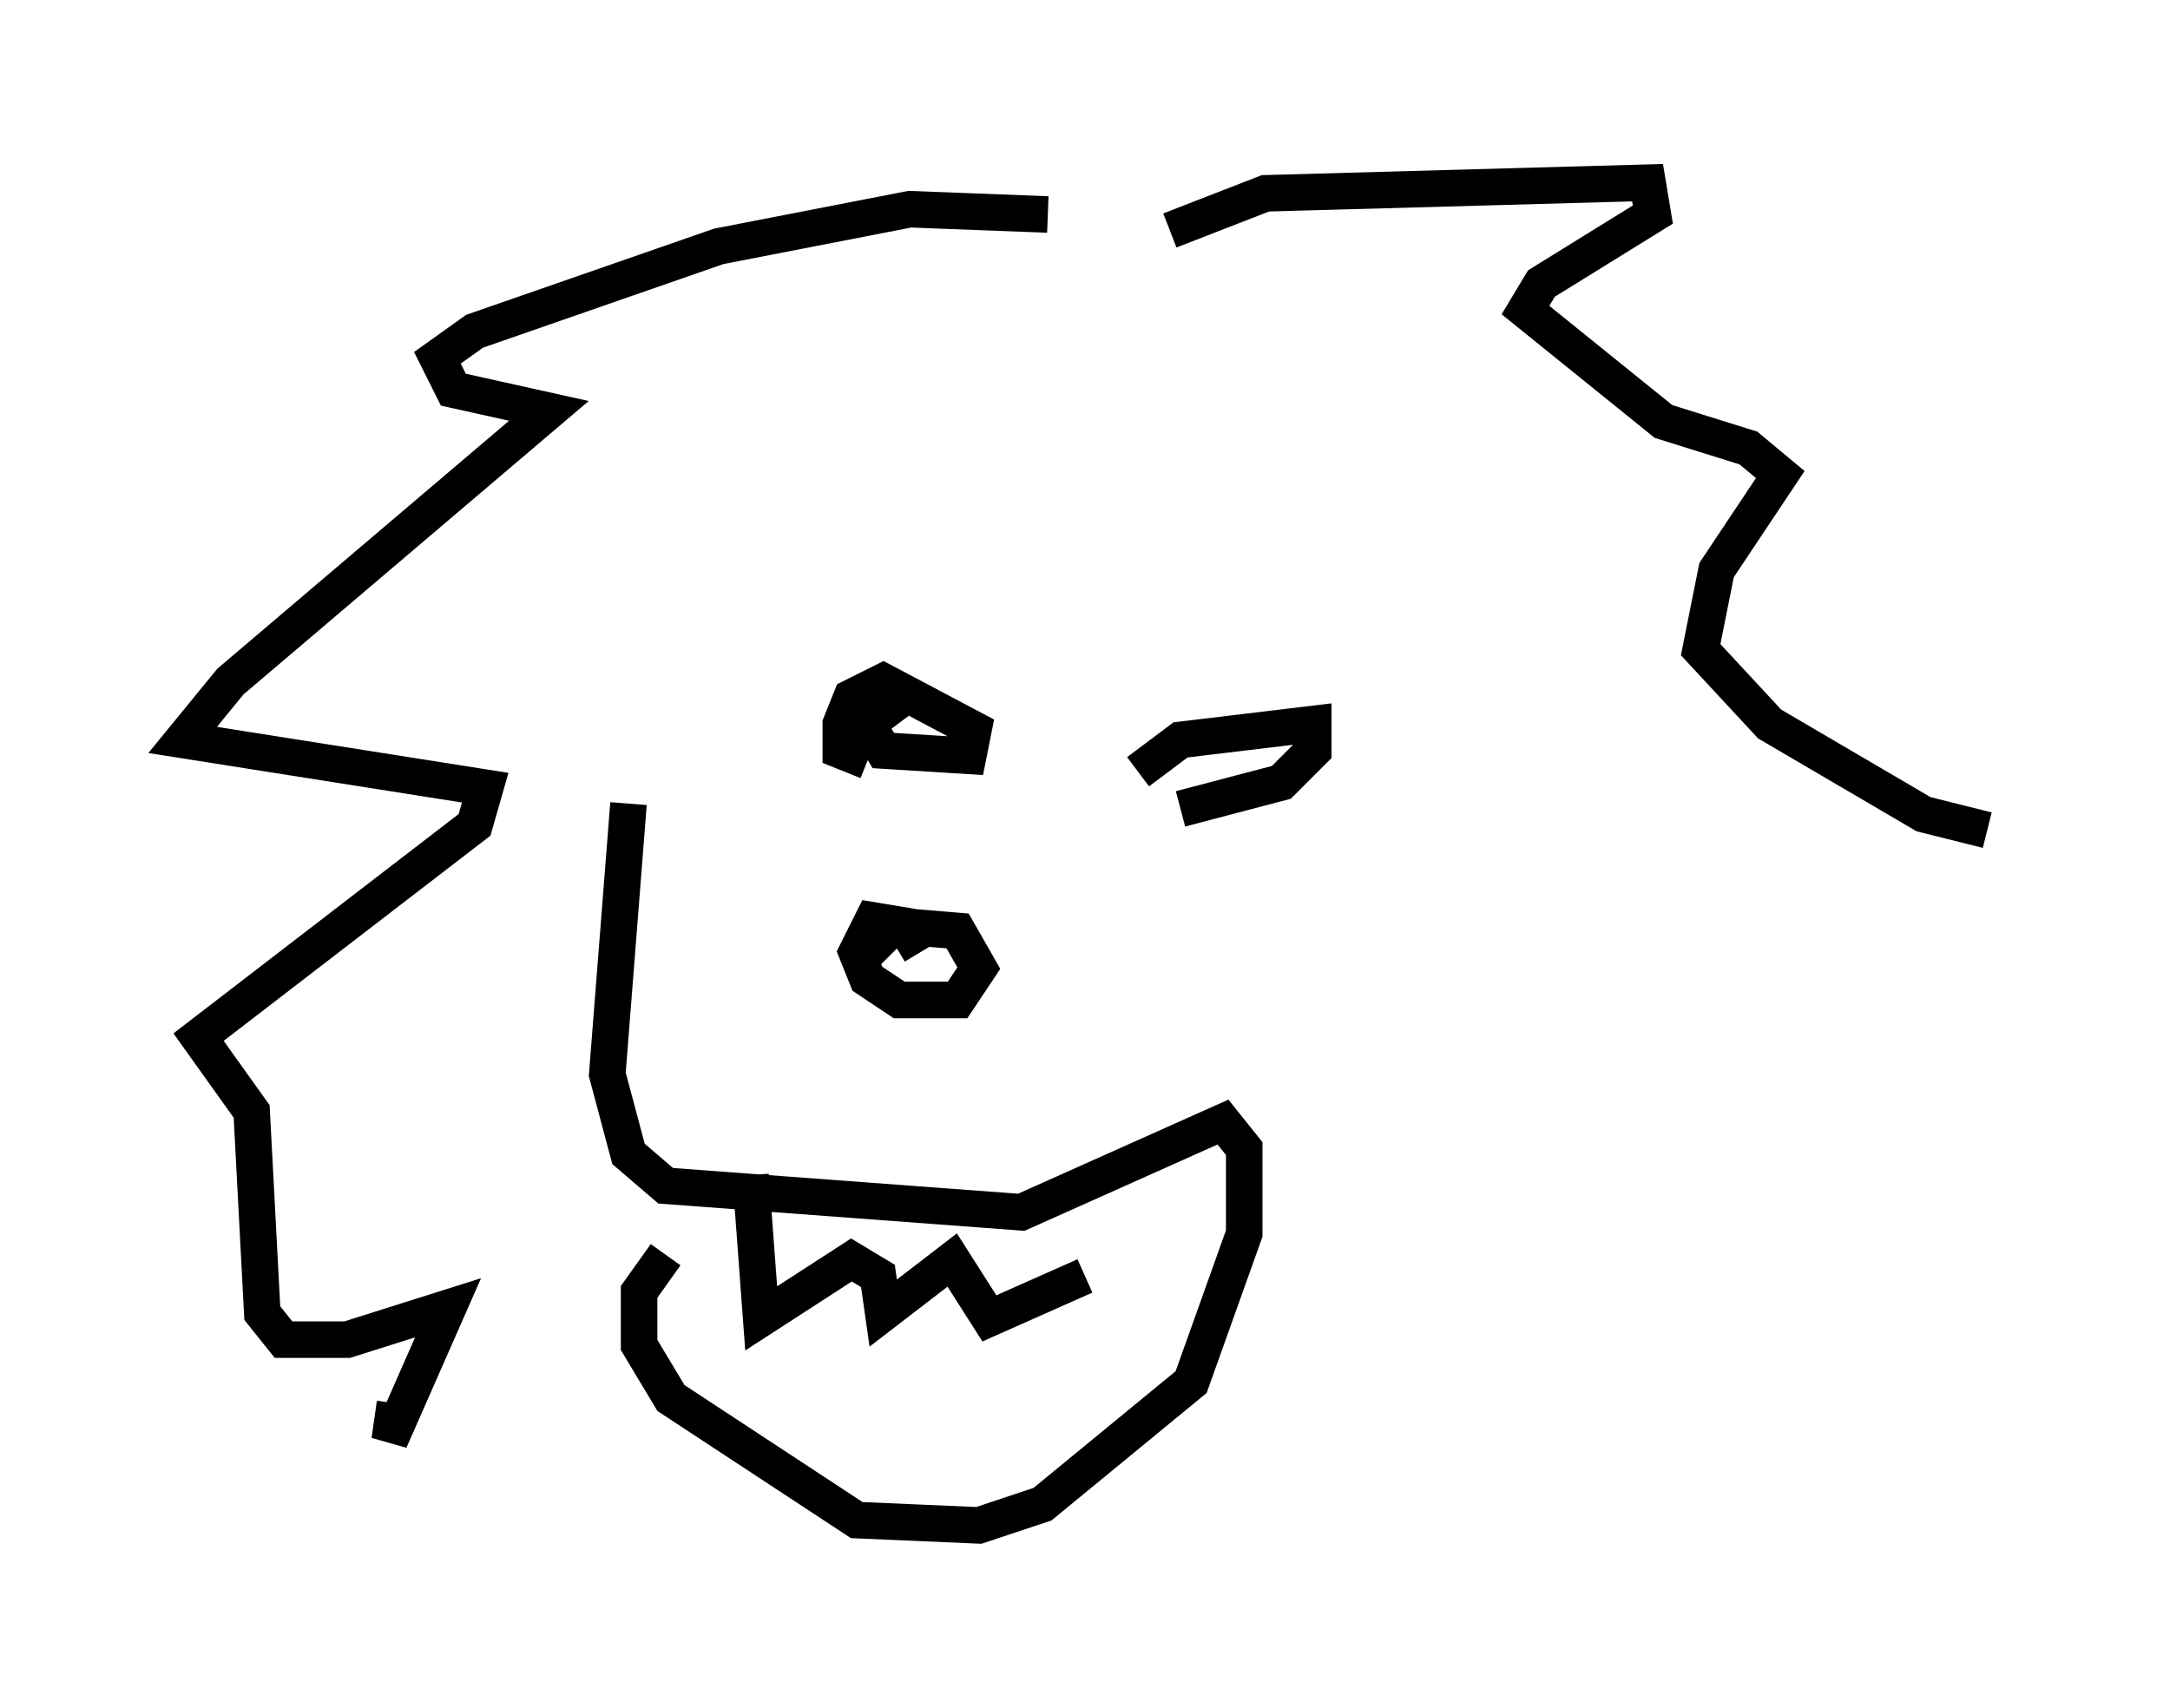 <?xml version="1.0" encoding="utf-8" ?>
<svg baseProfile="full" height="46.749" version="1.1" width="59.385" xmlns="http://www.w3.org/2000/svg" xmlns:ev="http://www.w3.org/2001/xml-events" xmlns:xlink="http://www.w3.org/1999/xlink"><defs /><rect fill="white" height="46.749" width="59.385" x="0" y="0" /><path d="M29.547, 6.307 m-0.872, -0.436 l-3.777, -0.145 -5.229, 1.017 l-6.682, 2.324 -1.017, 0.726 l0.436, 0.872 2.615, 0.581 l-8.715, 7.408 -1.307, 1.598 l8.279, 1.307 -0.291, 1.017 l-7.553, 5.81 1.453, 2.034 l0.291, 5.52 0.581, 0.726 l1.743, 0.0 2.76, -0.872 l-1.598, 3.631 0.145, -1.017 m12.927, -17.575 l-0.726, -0.291 0.0, -0.726 l0.291, -0.726 0.872, -0.436 l2.469, 1.307 -0.145, 0.726 l-2.324, -0.145 -0.436, -0.726 l1.162, -0.872 m6.246, 2.179 l1.162, -0.872 3.631, -0.436 l0.0, 0.726 -0.872, 0.872 l-2.76, 0.726 m-7.117, 3.922 l-0.436, -0.726 -0.872, -0.145 l-0.436, 0.872 0.291, 0.726 l0.872, 0.581 1.598, 0.0 l0.581, -0.872 -0.581, -1.017 l-1.743, -0.145 -0.872, 0.872 m-6.391, -4.212 l-0.581, 7.408 0.581, 2.179 l1.017, 0.872 9.732, 0.726 l5.52, -2.469 0.581, 0.726 l0.0, 2.324 -1.453, 4.067 l-4.067, 3.341 -1.743, 0.581 l-3.341, -0.145 -5.084, -3.341 l-0.872, -1.453 0.0, -1.453 l0.726, -1.017 m2.324, -2.179 l0.291, 3.922 2.469, -1.598 l0.726, 0.436 0.145, 1.017 l1.888, -1.453 1.017, 1.598 l2.615, -1.162 m2.324, -28.614 l2.615, -1.017 10.458, -0.291 l0.145, 0.872 -3.05, 1.888 l-0.436, 0.726 3.777, 3.05 l2.324, 0.726 0.872, 0.726 l-1.743, 2.615 -0.436, 2.179 l1.888, 2.034 4.212, 2.469 l1.743, 0.436 " fill="none" stroke="black" stroke-width="1" /></svg>